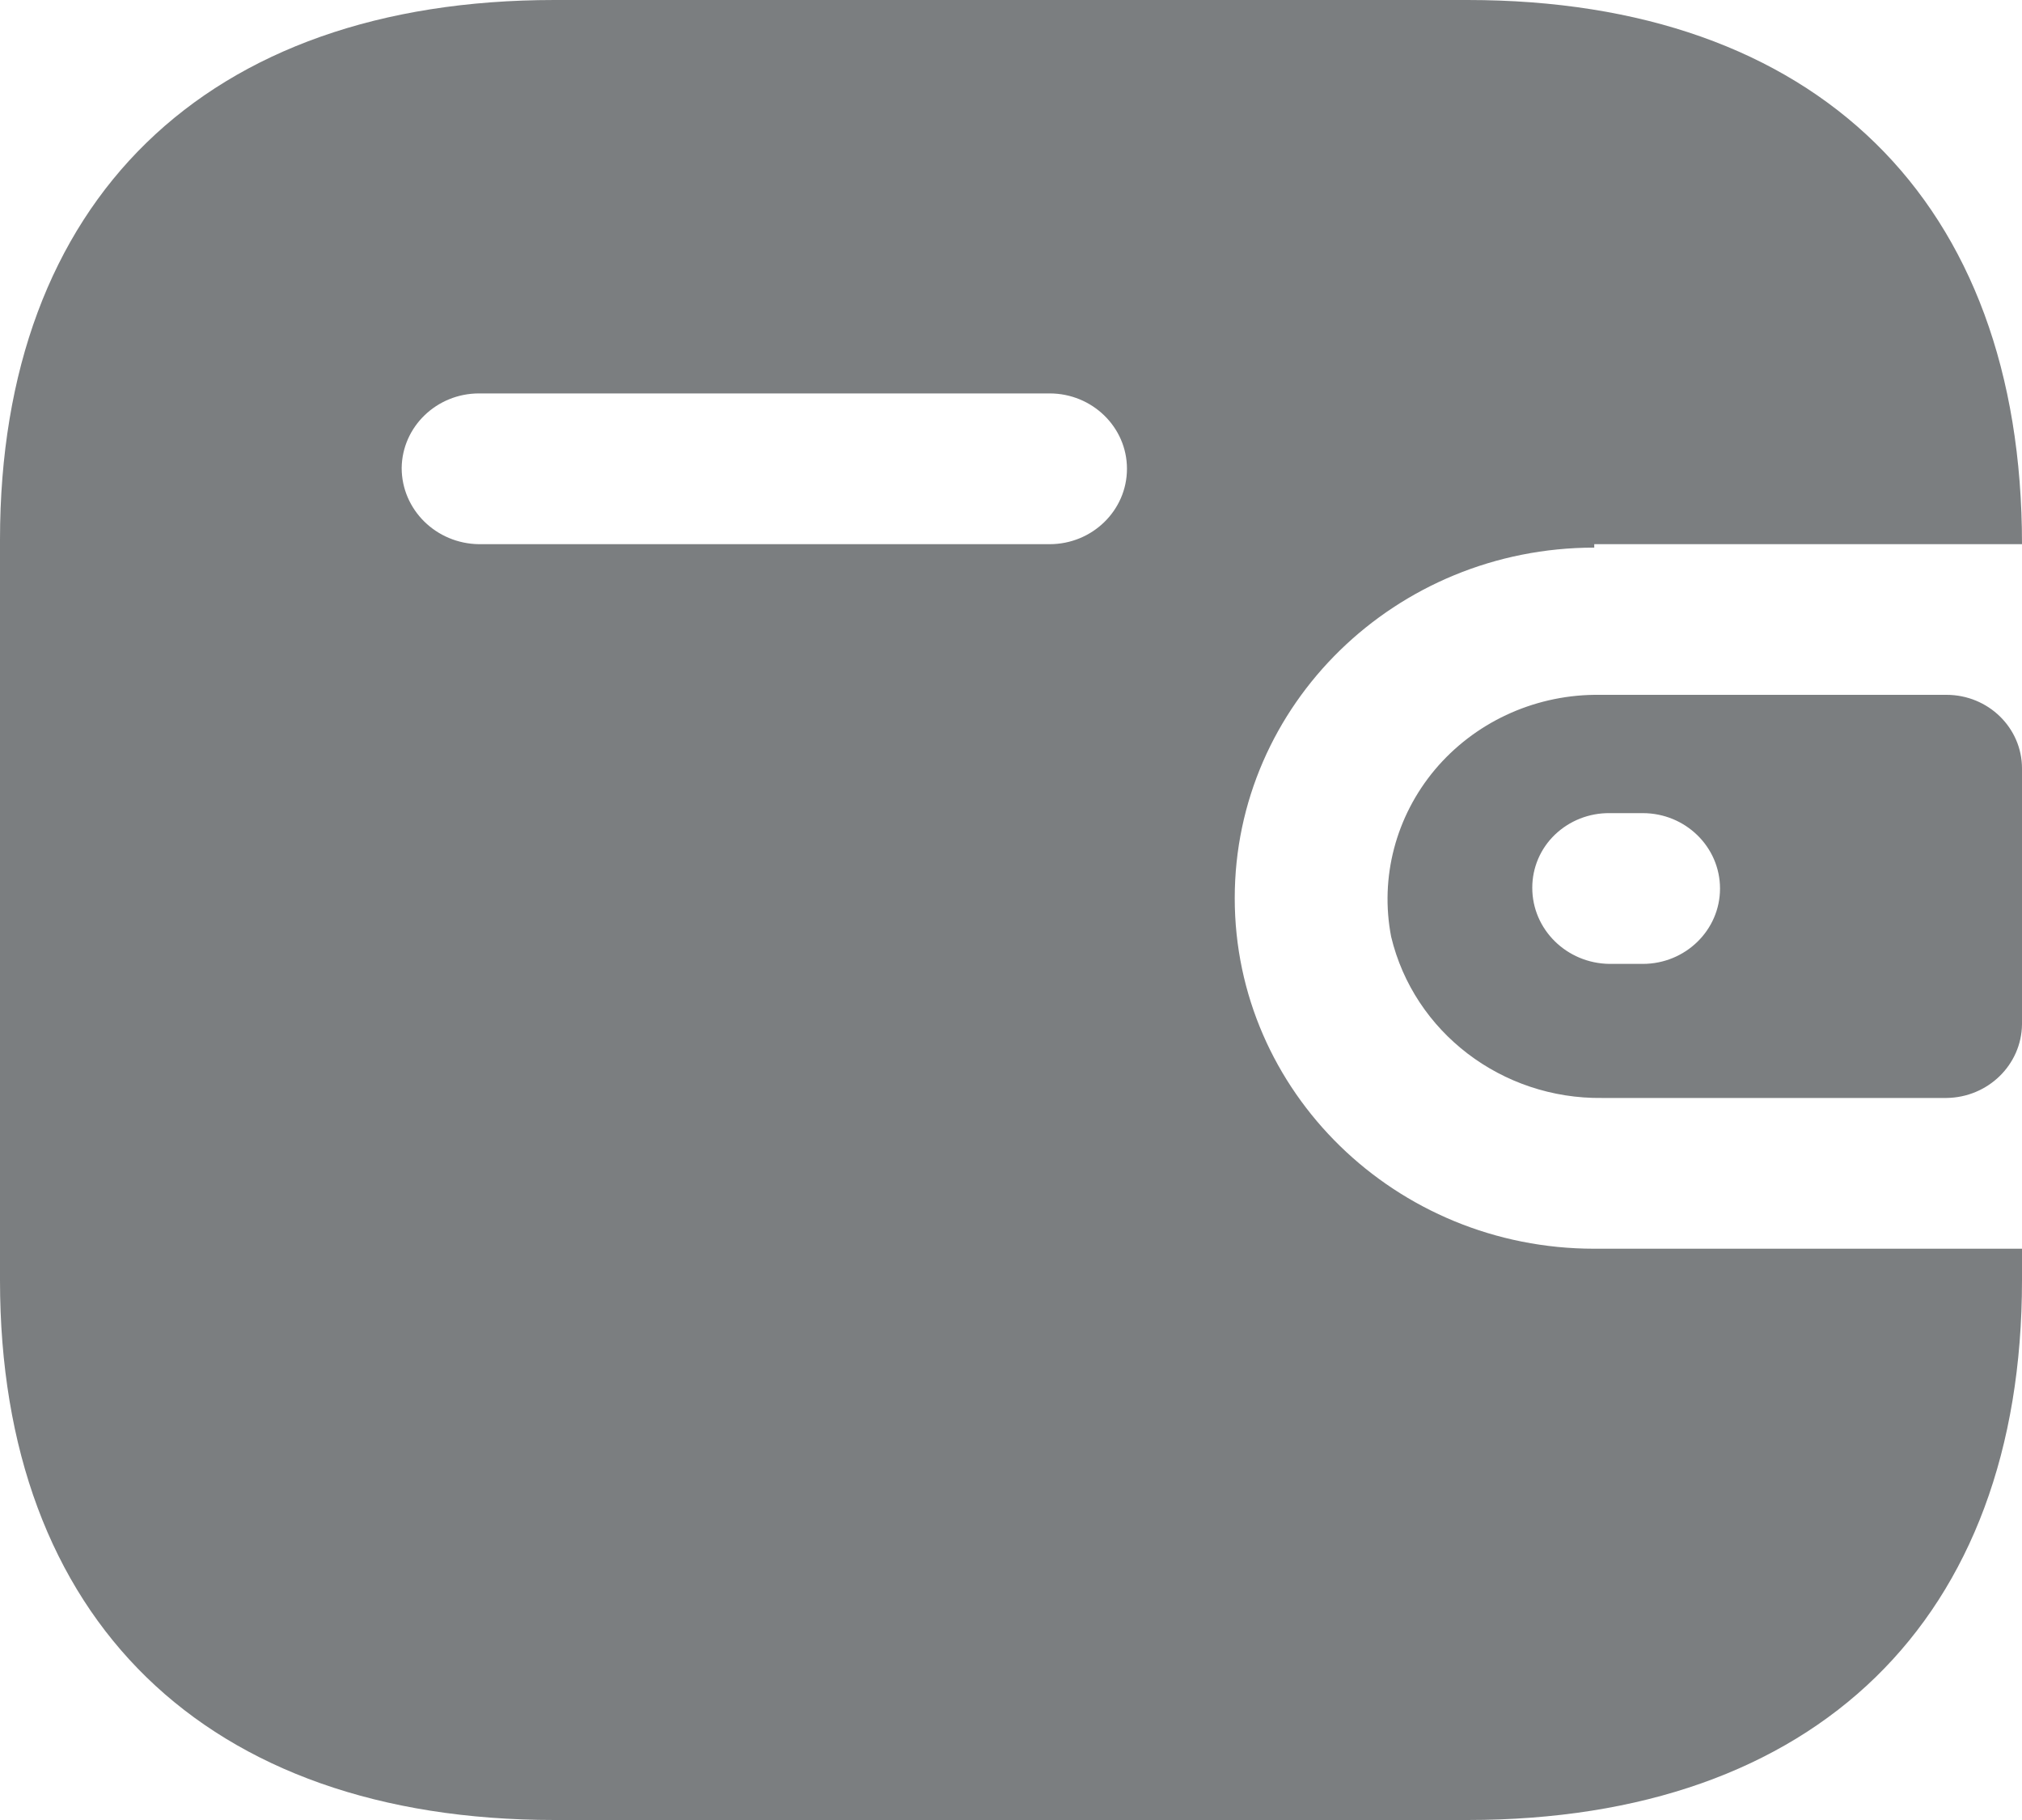 <svg width="20" height="18" viewBox="0 0 20 18" fill="none" xmlns="http://www.w3.org/2000/svg">
<path d="M14.516 0C17.964 0 20 1.985 20 5.382H15.769V5.416C13.805 5.416 12.213 6.968 12.213 8.883C12.213 10.797 13.805 12.35 15.769 12.35H20V12.662C20 16.015 17.964 18 14.516 18H5.484C2.036 18 0 16.015 0 12.662V5.338C0 1.985 2.036 0 5.484 0H14.516ZM19.253 6.872C19.666 6.872 20 7.198 20 7.6V10.131C19.995 10.531 19.664 10.854 19.253 10.859H15.849C14.855 10.872 13.986 10.208 13.76 9.264C13.647 8.678 13.806 8.074 14.193 7.612C14.581 7.151 15.157 6.88 15.769 6.872H19.253ZM16.249 8.042H15.92C15.718 8.04 15.524 8.117 15.38 8.255C15.236 8.393 15.156 8.582 15.156 8.779C15.155 9.192 15.496 9.528 15.92 9.533H16.249C16.671 9.533 17.013 9.199 17.013 8.788C17.013 8.376 16.671 8.042 16.249 8.042ZM10.382 3.891H4.738C4.319 3.891 3.978 4.22 3.973 4.628C3.973 5.041 4.314 5.377 4.738 5.382H10.382C10.804 5.382 11.147 5.048 11.147 4.636C11.147 4.225 10.804 3.891 10.382 3.891Z" fill="#0F1419" fill-opacity="0.55"/>
</svg>
